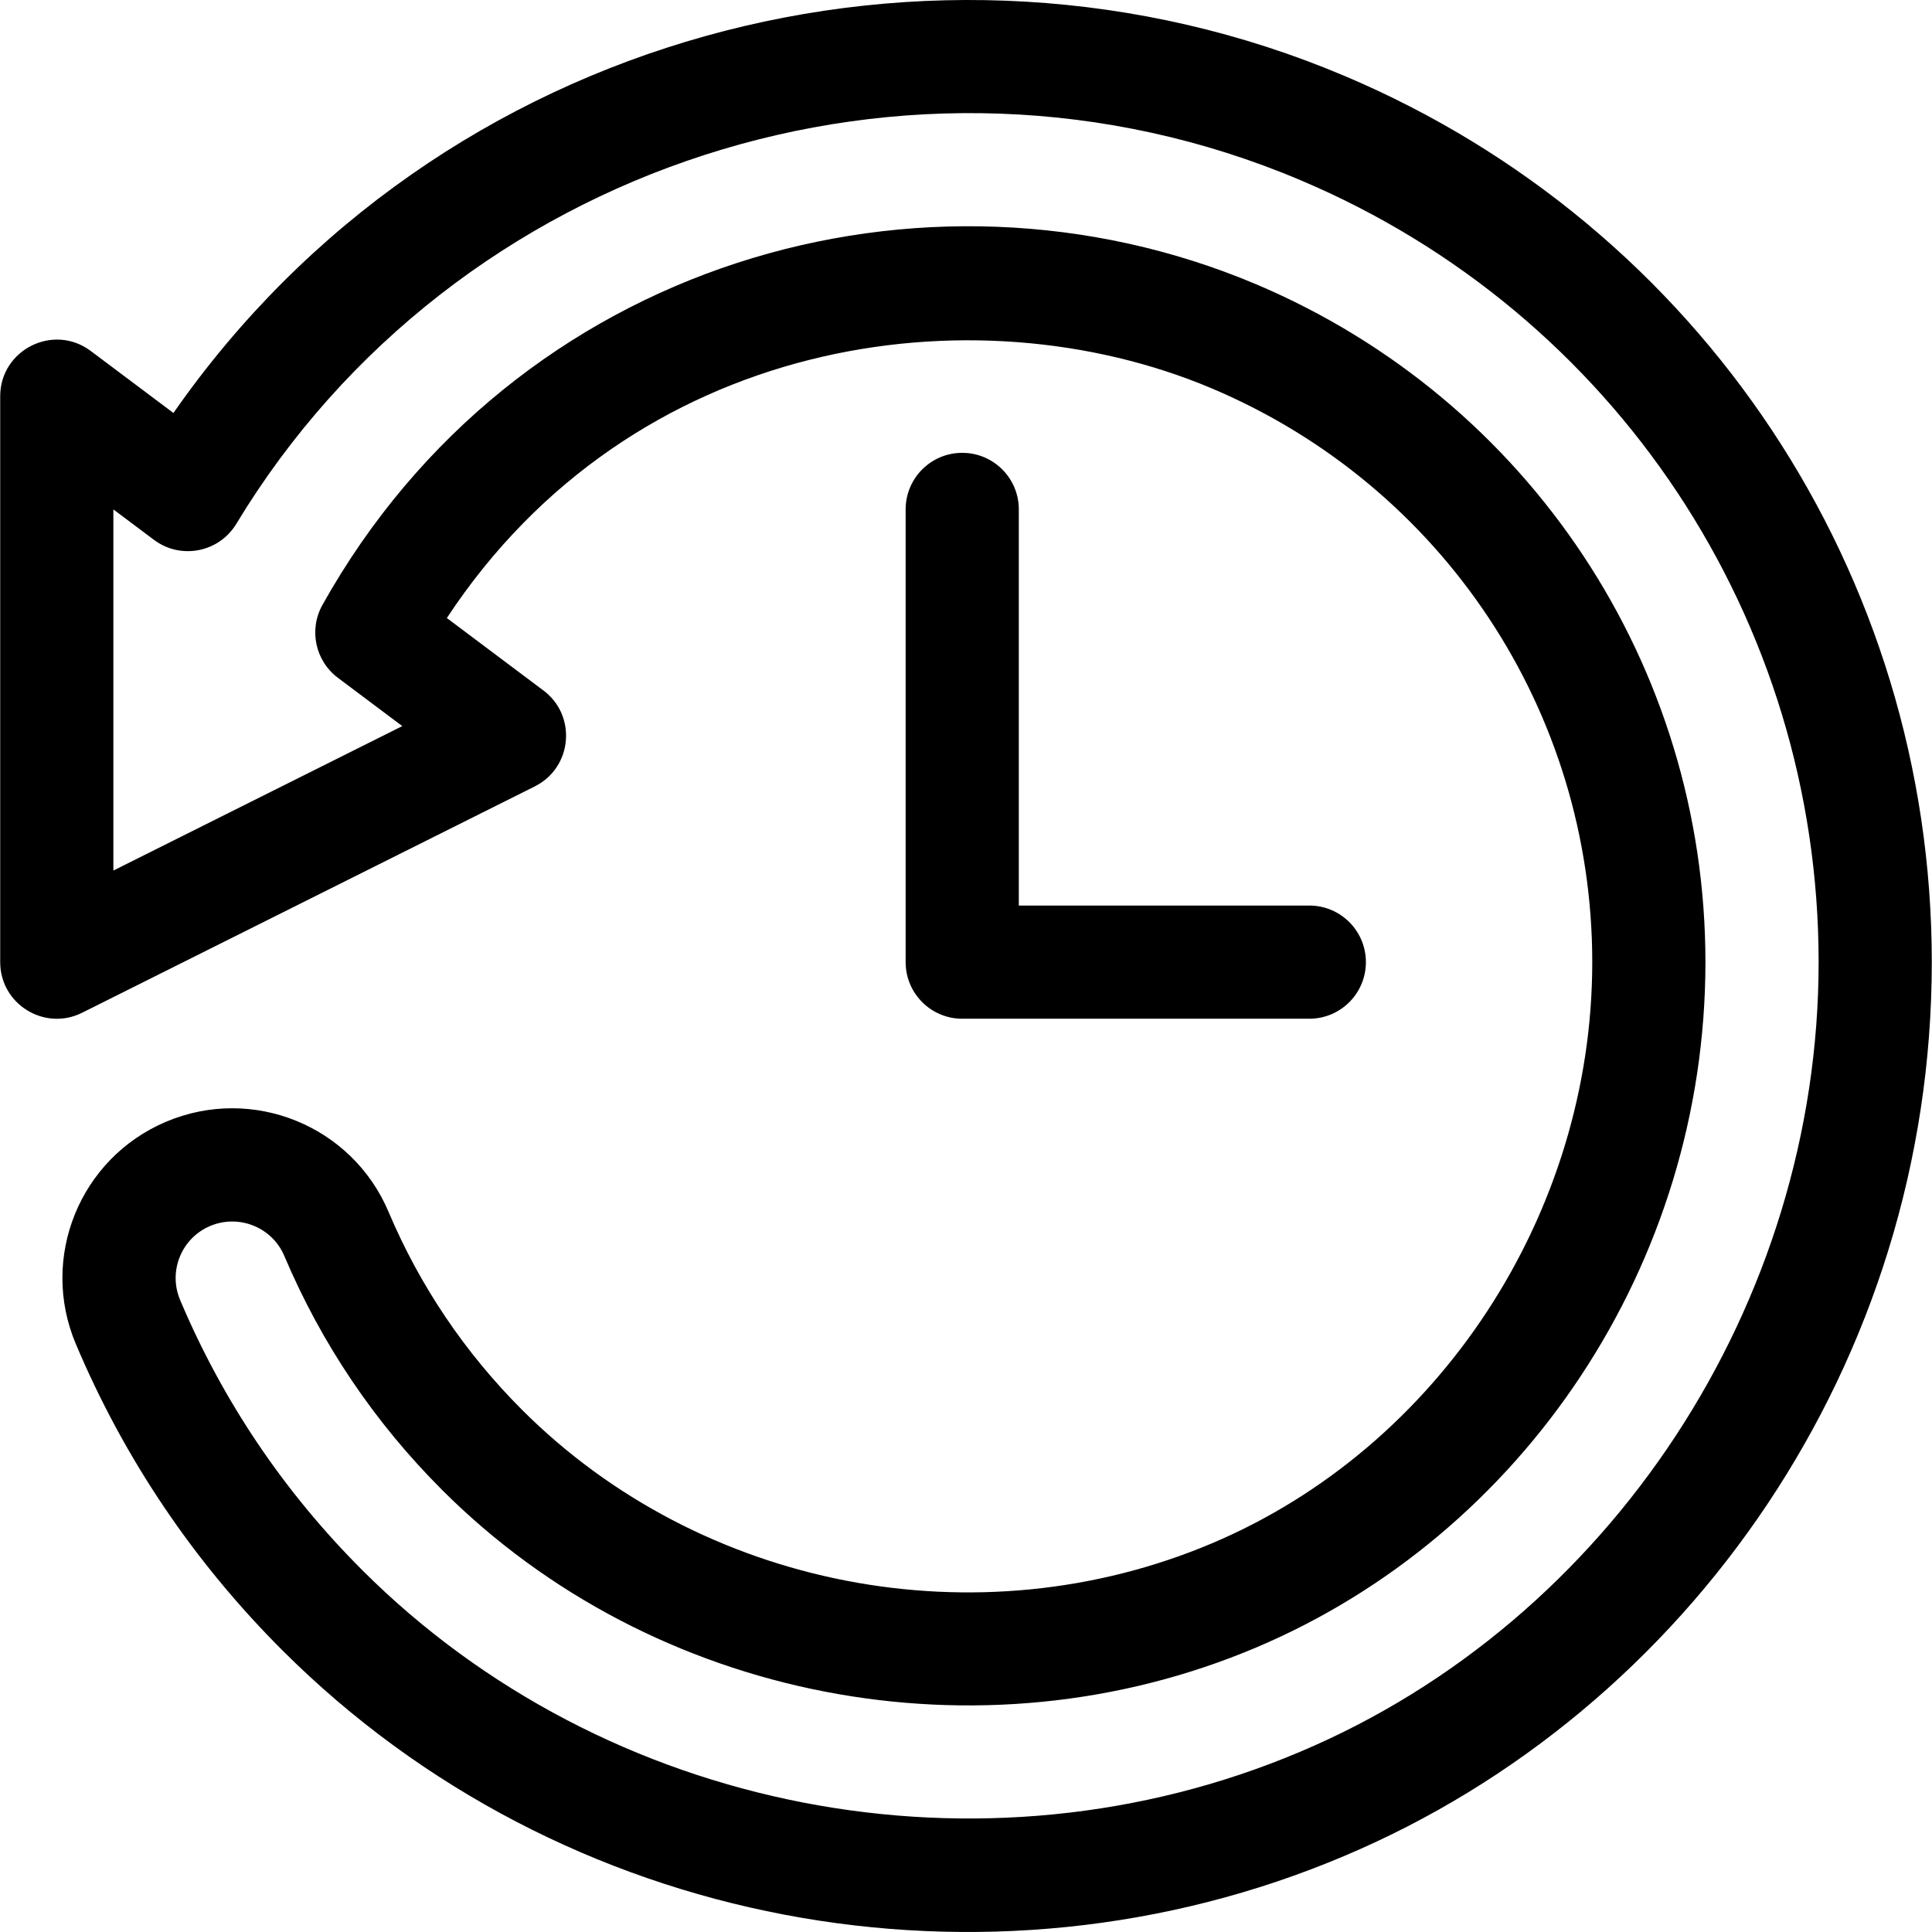 <?xml version="1.0" encoding="iso-8859-1"?>
<!-- Generator: Adobe Illustrator 19.0.0, SVG Export Plug-In . SVG Version: 6.00 Build 0)  -->
<svg xmlns="http://www.w3.org/2000/svg" xmlns:xlink="http://www.w3.org/1999/xlink" version="1.1" id="Capa_1" x="0px" y="0px" viewBox="0 0 512 512" style="enable-background:new 0 0 512 512;" xml:space="preserve">
<g>
	<g>
		<path d="M346.981,239.98h-76.984V135.002c0-8.282-6.715-14.997-14.997-14.997c-8.282,0-14.997,6.715-14.997,14.997v119.975    c0,8.276,6.715,14.997,14.997,14.997h91.981c8.282,0,14.997-6.715,14.997-14.997C361.978,246.695,355.263,239.98,346.981,239.98z"/>
	</g>
</g>
<g>
	<g>
		<path d="M356.243,20.091C247.792-25.809,116.493,8.166,45.961,109.444L24.049,93.011c-9.895-7.418-23.995-0.301-23.995,11.997    v149.968c0,11.16,11.773,18.382,21.703,13.413l119.975-59.987c9.967-4.983,11.192-18.737,2.292-25.411l-25.609-19.207    c49.118-74.55,139.44-87.606,202.786-60.827c61.212,25.916,100.764,85.588,100.764,152.019    c0,66.619-40.498,128.514-100.774,154.017c-61.987,26.22-135.465,12.008-182.84-35.368c-15.149-15.15-27.049-32.795-35.363-52.43    c-9.645-22.865-36.021-33.607-58.945-23.935c-22.924,9.68-33.619,36.075-23.932,58.942c12.81,30.347,31.185,57.614,54.617,81.045    c74.184,74.185,186.883,94.683,281.497,54.617c91.514-38.631,155.72-131.165,155.72-236.888    C511.946,152.237,450.829,60.038,356.243,20.091z M344.546,464.239c-84.178,35.647-184.101,16.306-248.607-48.2    c-20.682-20.682-36.895-44.738-48.201-71.519c-3.226-7.614,0.34-16.405,7.971-19.627c7.482-3.159,16.379,0.218,19.653,7.978    c9.832,23.223,23.89,44.071,41.781,61.962c55.921,55.921,142.62,72.711,215.734,41.783    c70.831-29.97,119.081-101.6,119.081-181.641c0-78.503-46.735-149.016-119.071-179.642    c-87.977-37.19-196.474-6.172-247.434,84.975c-3.664,6.555-1.916,14.81,4.092,19.316l17.069,12.802l-76.568,38.284v-95.71    l10.748,8.061c7.099,5.323,17.248,3.347,21.834-4.242C120.354,43.285,241.556,4.119,344.563,47.717    c0.004,0.001,0.007,0.003,0.011,0.005c83.455,35.247,137.379,116.599,137.379,207.256    C481.953,345.449,426.74,429.542,344.546,464.239z"/>
	</g>
</g>
<g>
</g>
<g>
</g>
<g>
</g>
<g>
</g>
<g>
</g>
<g>
</g>
<g>
</g>
<g>
</g>
<g>
</g>
<g>
</g>
<g>
</g>
<g>
</g>
<g>
</g>
<g>
</g>
<g>
</g>
</svg>
